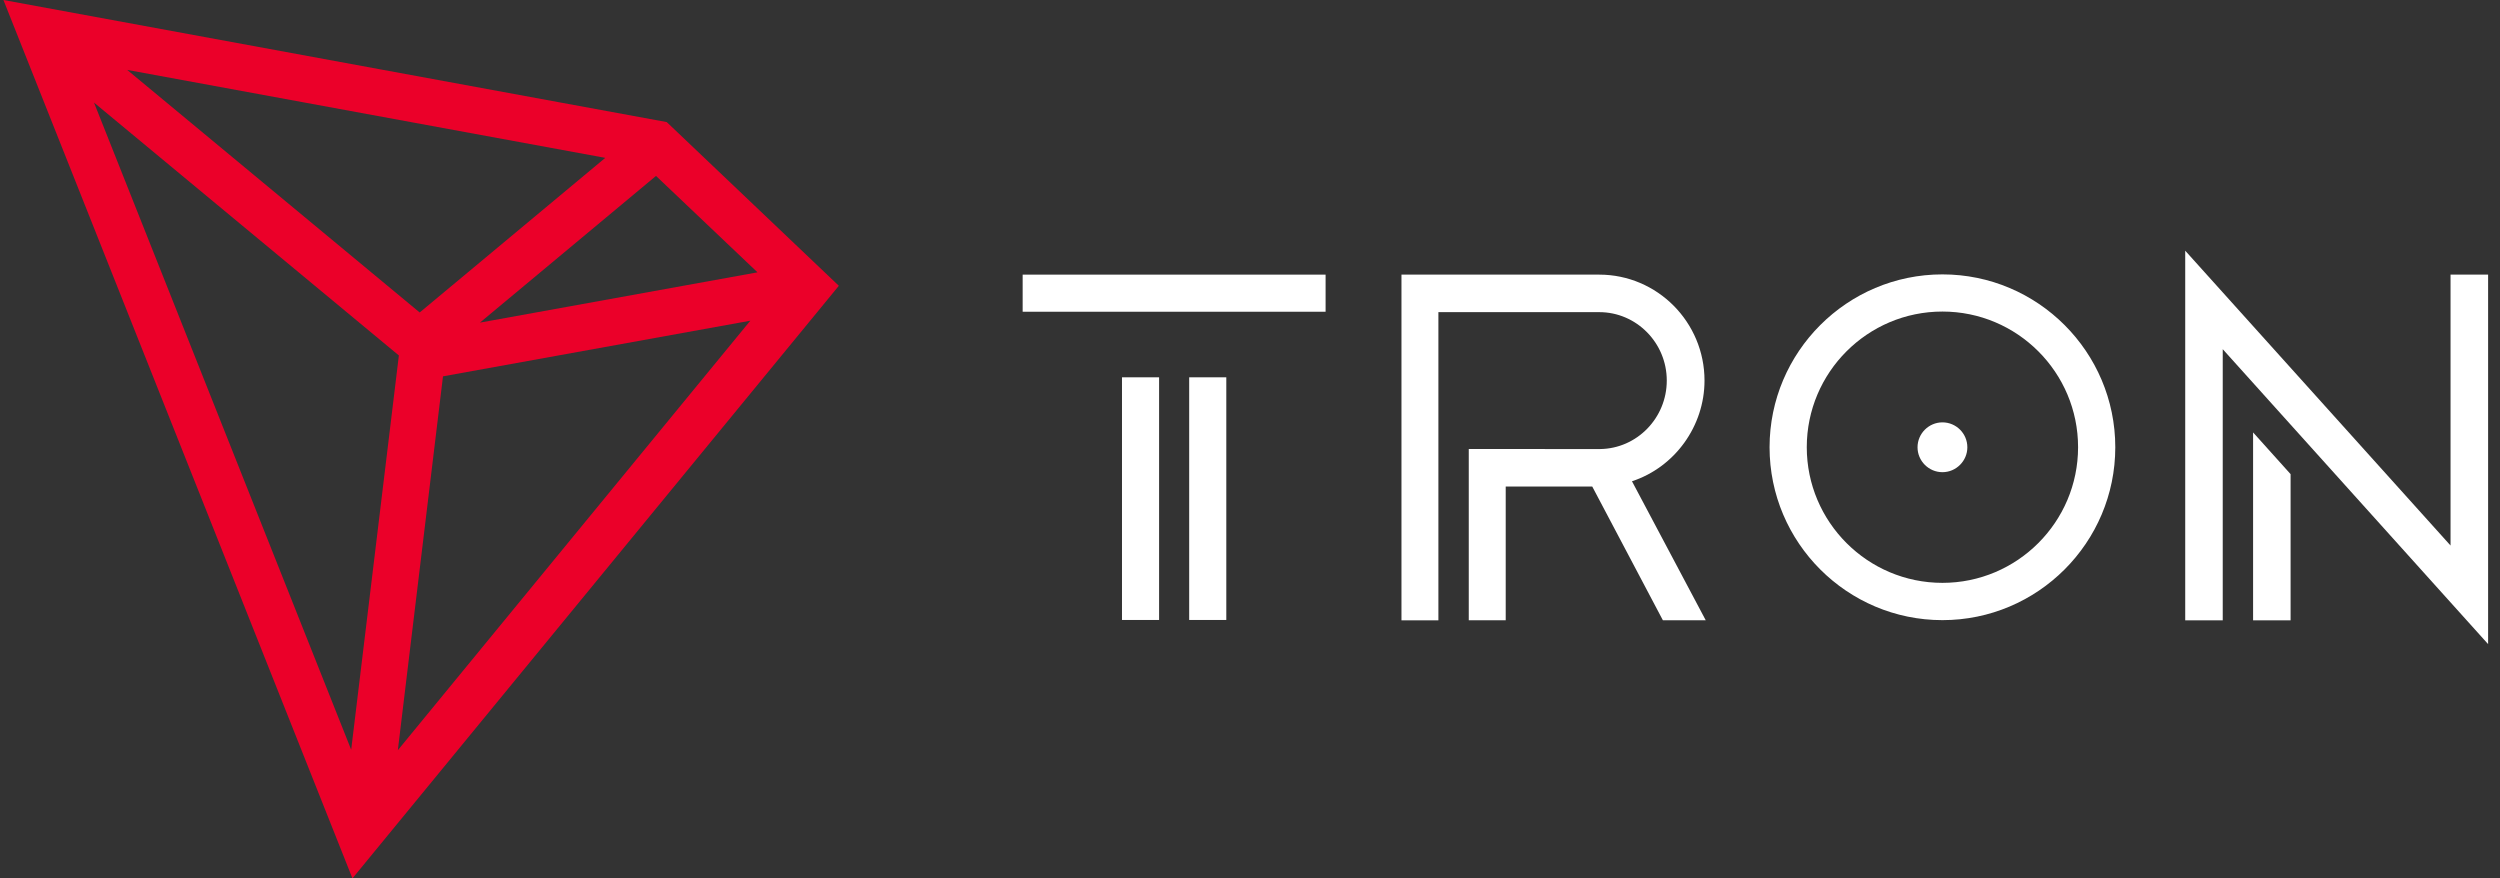<svg width="148" height="52" viewBox="0 0 148 52" fill="none" xmlns="http://www.w3.org/2000/svg">
<rect x="0" y="0" width="148" height="52" fill="#333333" stroke="none"/>
<path d="M68.618 22.337H66.422V36.702H68.618V22.337Z" fill="white"/>
<path d="M78.475 16.258H60.541V18.455H78.475V16.258Z" fill="white"/>
<path d="M72.597 22.337H70.4V36.702H72.597V22.337Z" fill="white"/>
<path d="M133.383 36.722H135.603V28.069L133.383 25.599V36.722Z" fill="white"/>
<path d="M145.072 16.258V32.295L129.365 14.841V36.722H131.586V20.672L147.296 38.132V16.258H145.072Z" fill="white"/>
<path d="M114.992 16.244C109.349 16.244 104.758 20.835 104.758 26.478C104.758 32.121 109.349 36.712 114.992 36.712C120.635 36.712 125.225 32.121 125.225 26.478C125.225 20.835 120.635 16.244 114.992 16.244ZM114.992 34.505C110.564 34.505 106.961 30.905 106.961 26.475C106.961 22.044 110.561 18.444 114.992 18.444C119.422 18.444 123.022 22.044 123.022 26.475C123.022 30.905 119.419 34.505 114.992 34.505Z" fill="white"/>
<path d="M114.992 25.004C114.182 25.004 113.518 25.668 113.518 26.479C113.518 27.289 114.182 27.953 114.992 27.953C115.803 27.953 116.467 27.289 116.467 26.479C116.467 25.668 115.81 25.004 114.992 25.004Z" fill="white"/>
<path d="M100.907 22.531C100.907 19.071 98.112 16.258 94.675 16.258H82.967V36.722H85.153V18.479H94.675C96.879 18.479 98.673 20.297 98.673 22.528C98.673 24.748 96.903 26.56 94.719 26.584L86.951 26.581V36.719H89.138V28.801H94.26L98.442 36.719H100.979L96.613 28.491C99.15 27.657 100.907 25.225 100.907 22.531Z" fill="white"/>
<path d="M39.47 7.227L0.203 0L20.865 52L49.659 16.919L39.47 7.227ZM38.836 10.414L44.844 16.122L28.412 19.099L38.836 10.414ZM24.846 18.499L7.529 4.138L35.832 9.345L24.846 18.499ZM23.613 21.043L20.79 44.385L5.564 6.072L23.613 21.043ZM26.225 22.279L44.418 18.986L23.552 44.412L26.225 22.279Z" fill="#EB0029"/>
</svg>
